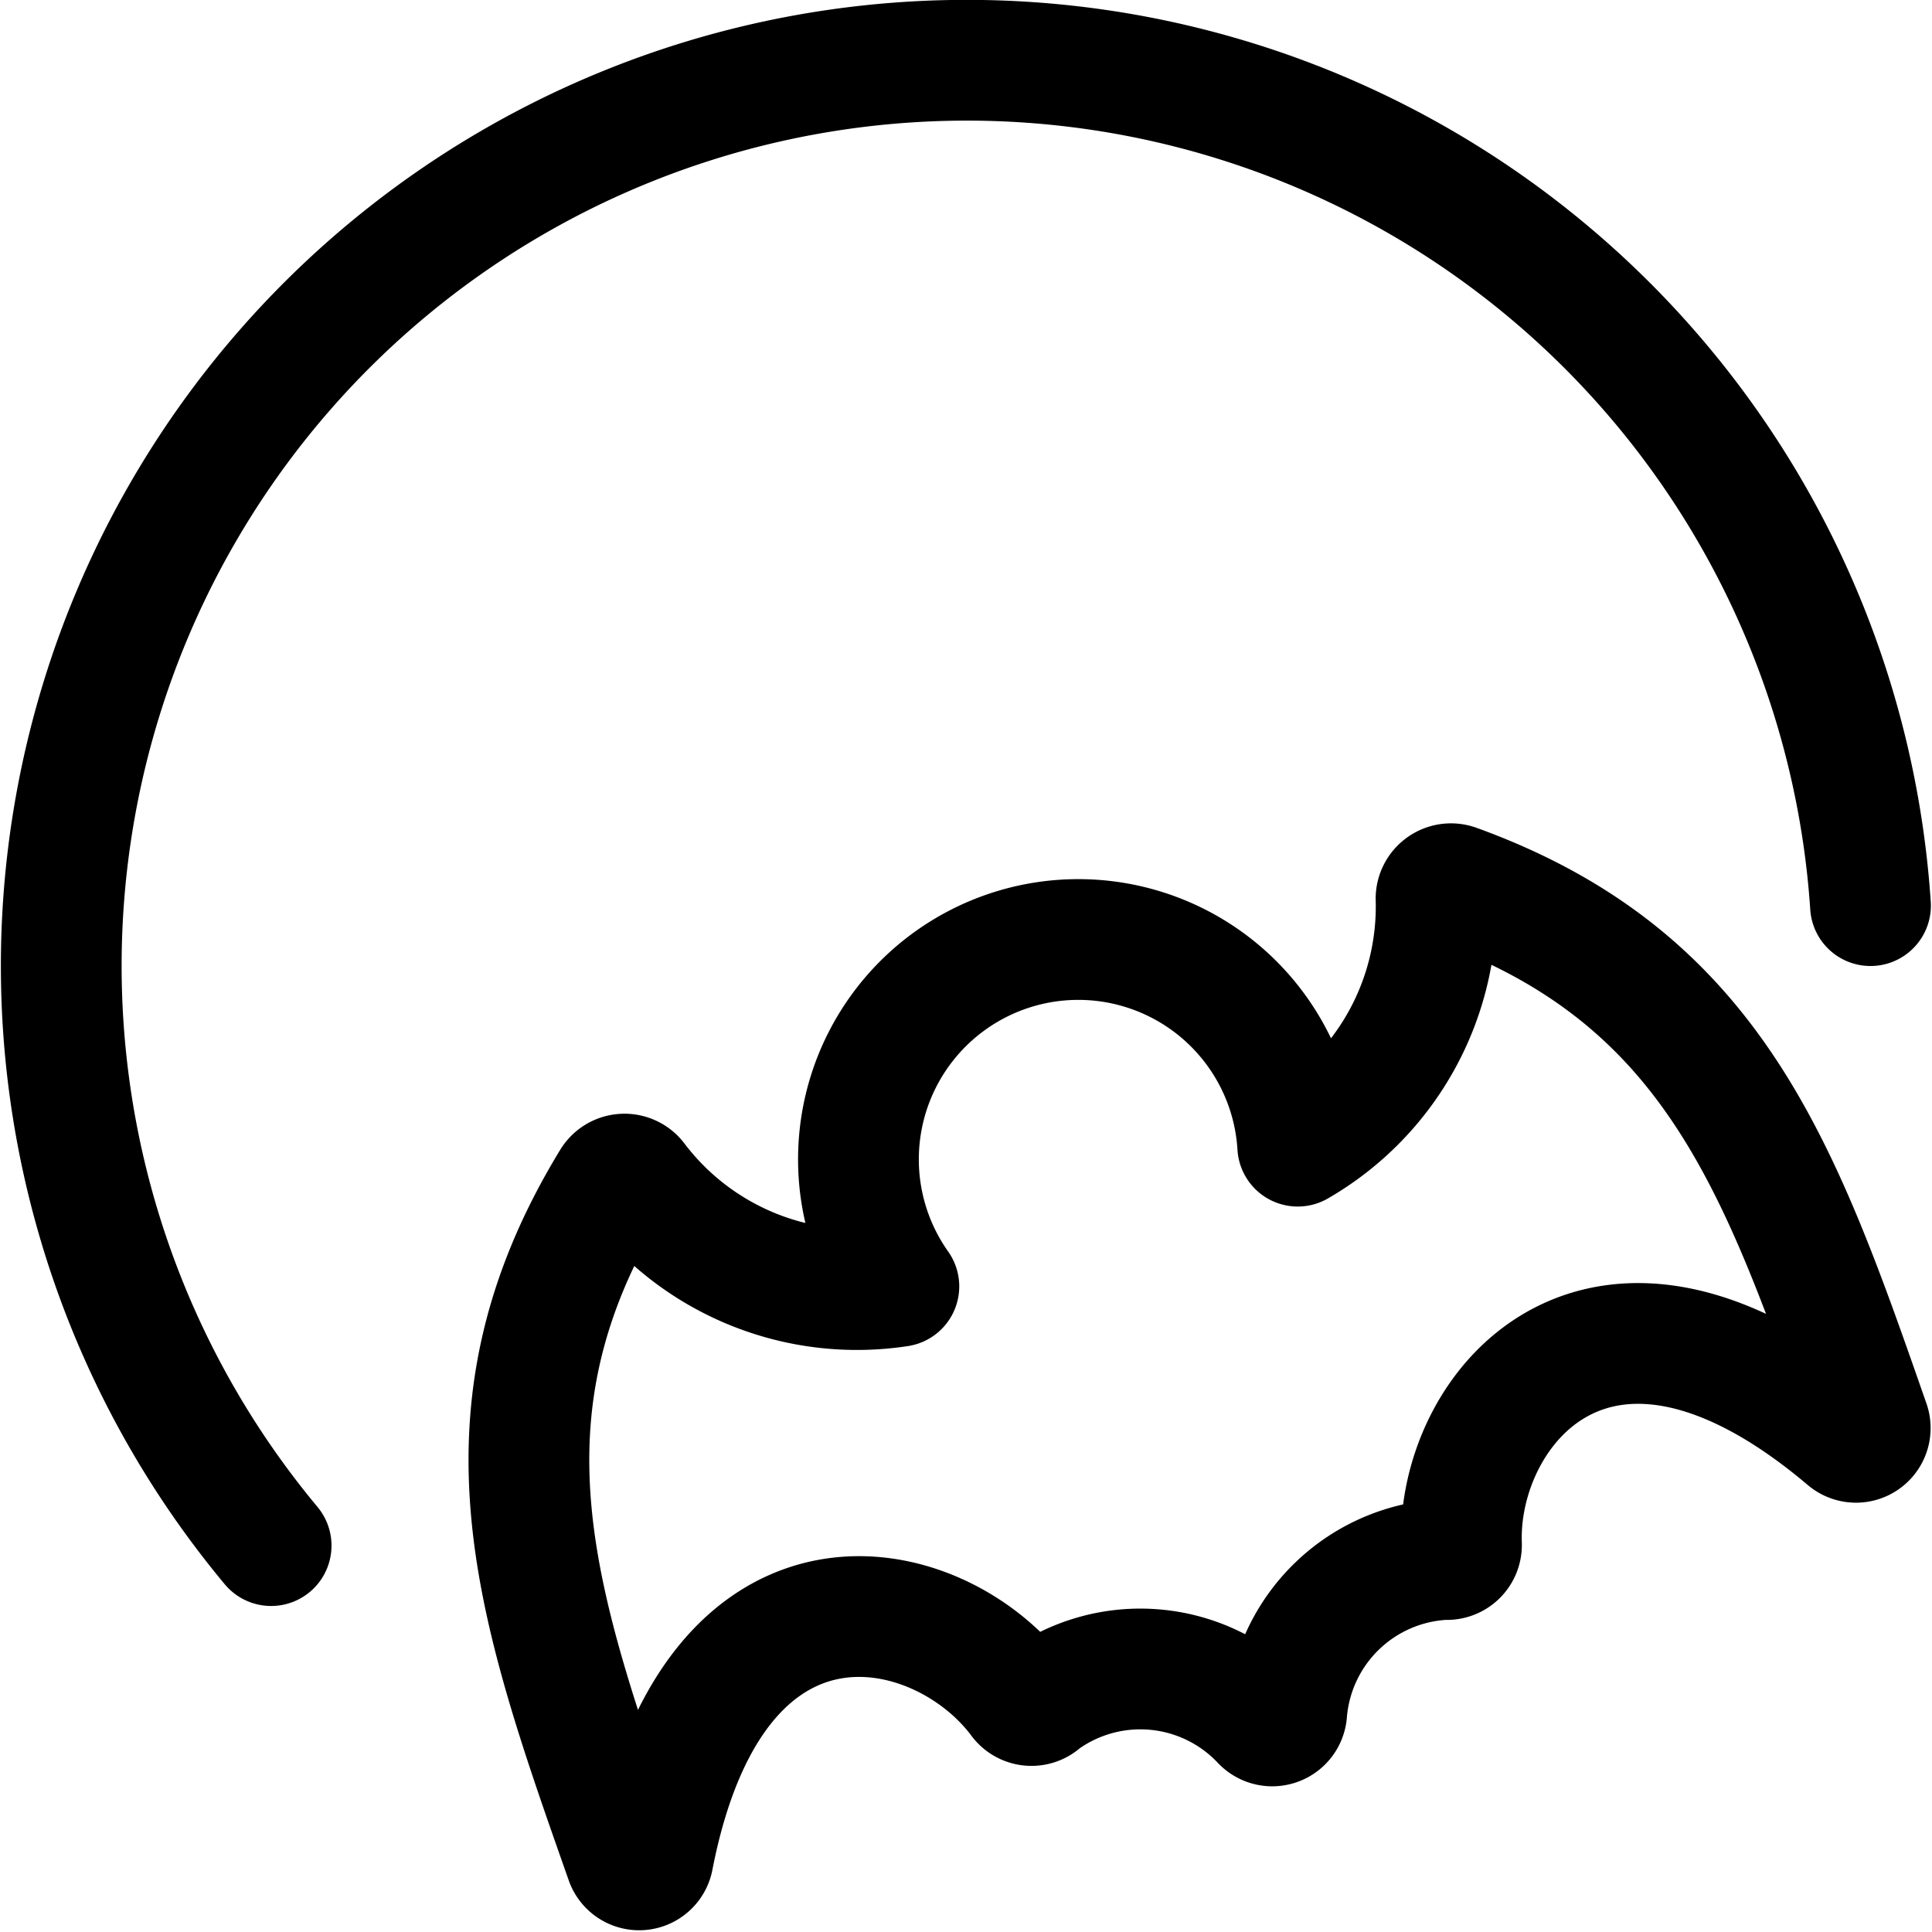 <svg id="Regular" xmlns="http://www.w3.org/2000/svg" viewBox="0 0 24 24"><defs><style>.cls-1{fill:none;stroke:#000;stroke-linecap:round;stroke-linejoin:round;stroke-width:1.5px;}</style></defs><title>halloween-bat-fly</title><path class="cls-1" d="M3.368,19.2a11.25,11.25,0,1,1,19.868-7.95"/><path class="cls-1" d="M18.085,10.988a.186.186,0,0,0-.246.171,3.438,3.438,0,0,1-1.718,3.079,2.731,2.731,0,1,0-4.955,1.742A3.439,3.439,0,0,1,7.9,14.652a.185.185,0,0,0-.3.021c-1.778,2.913-.941,5.275.173,8.438a.177.177,0,0,0,.341-.029c.766-3.936,3.548-3.32,4.554-1.969a.181.181,0,0,0,.276.018,2.072,2.072,0,0,1,2.727.25.18.18,0,0,0,.313-.109,2.072,2.072,0,0,1,1.971-1.9.181.181,0,0,0,.2-.187c-.061-1.683,1.724-3.9,4.784-1.312a.177.177,0,0,0,.284-.191C22.118,14.515,21.294,12.149,18.085,10.988Z"/></svg>
